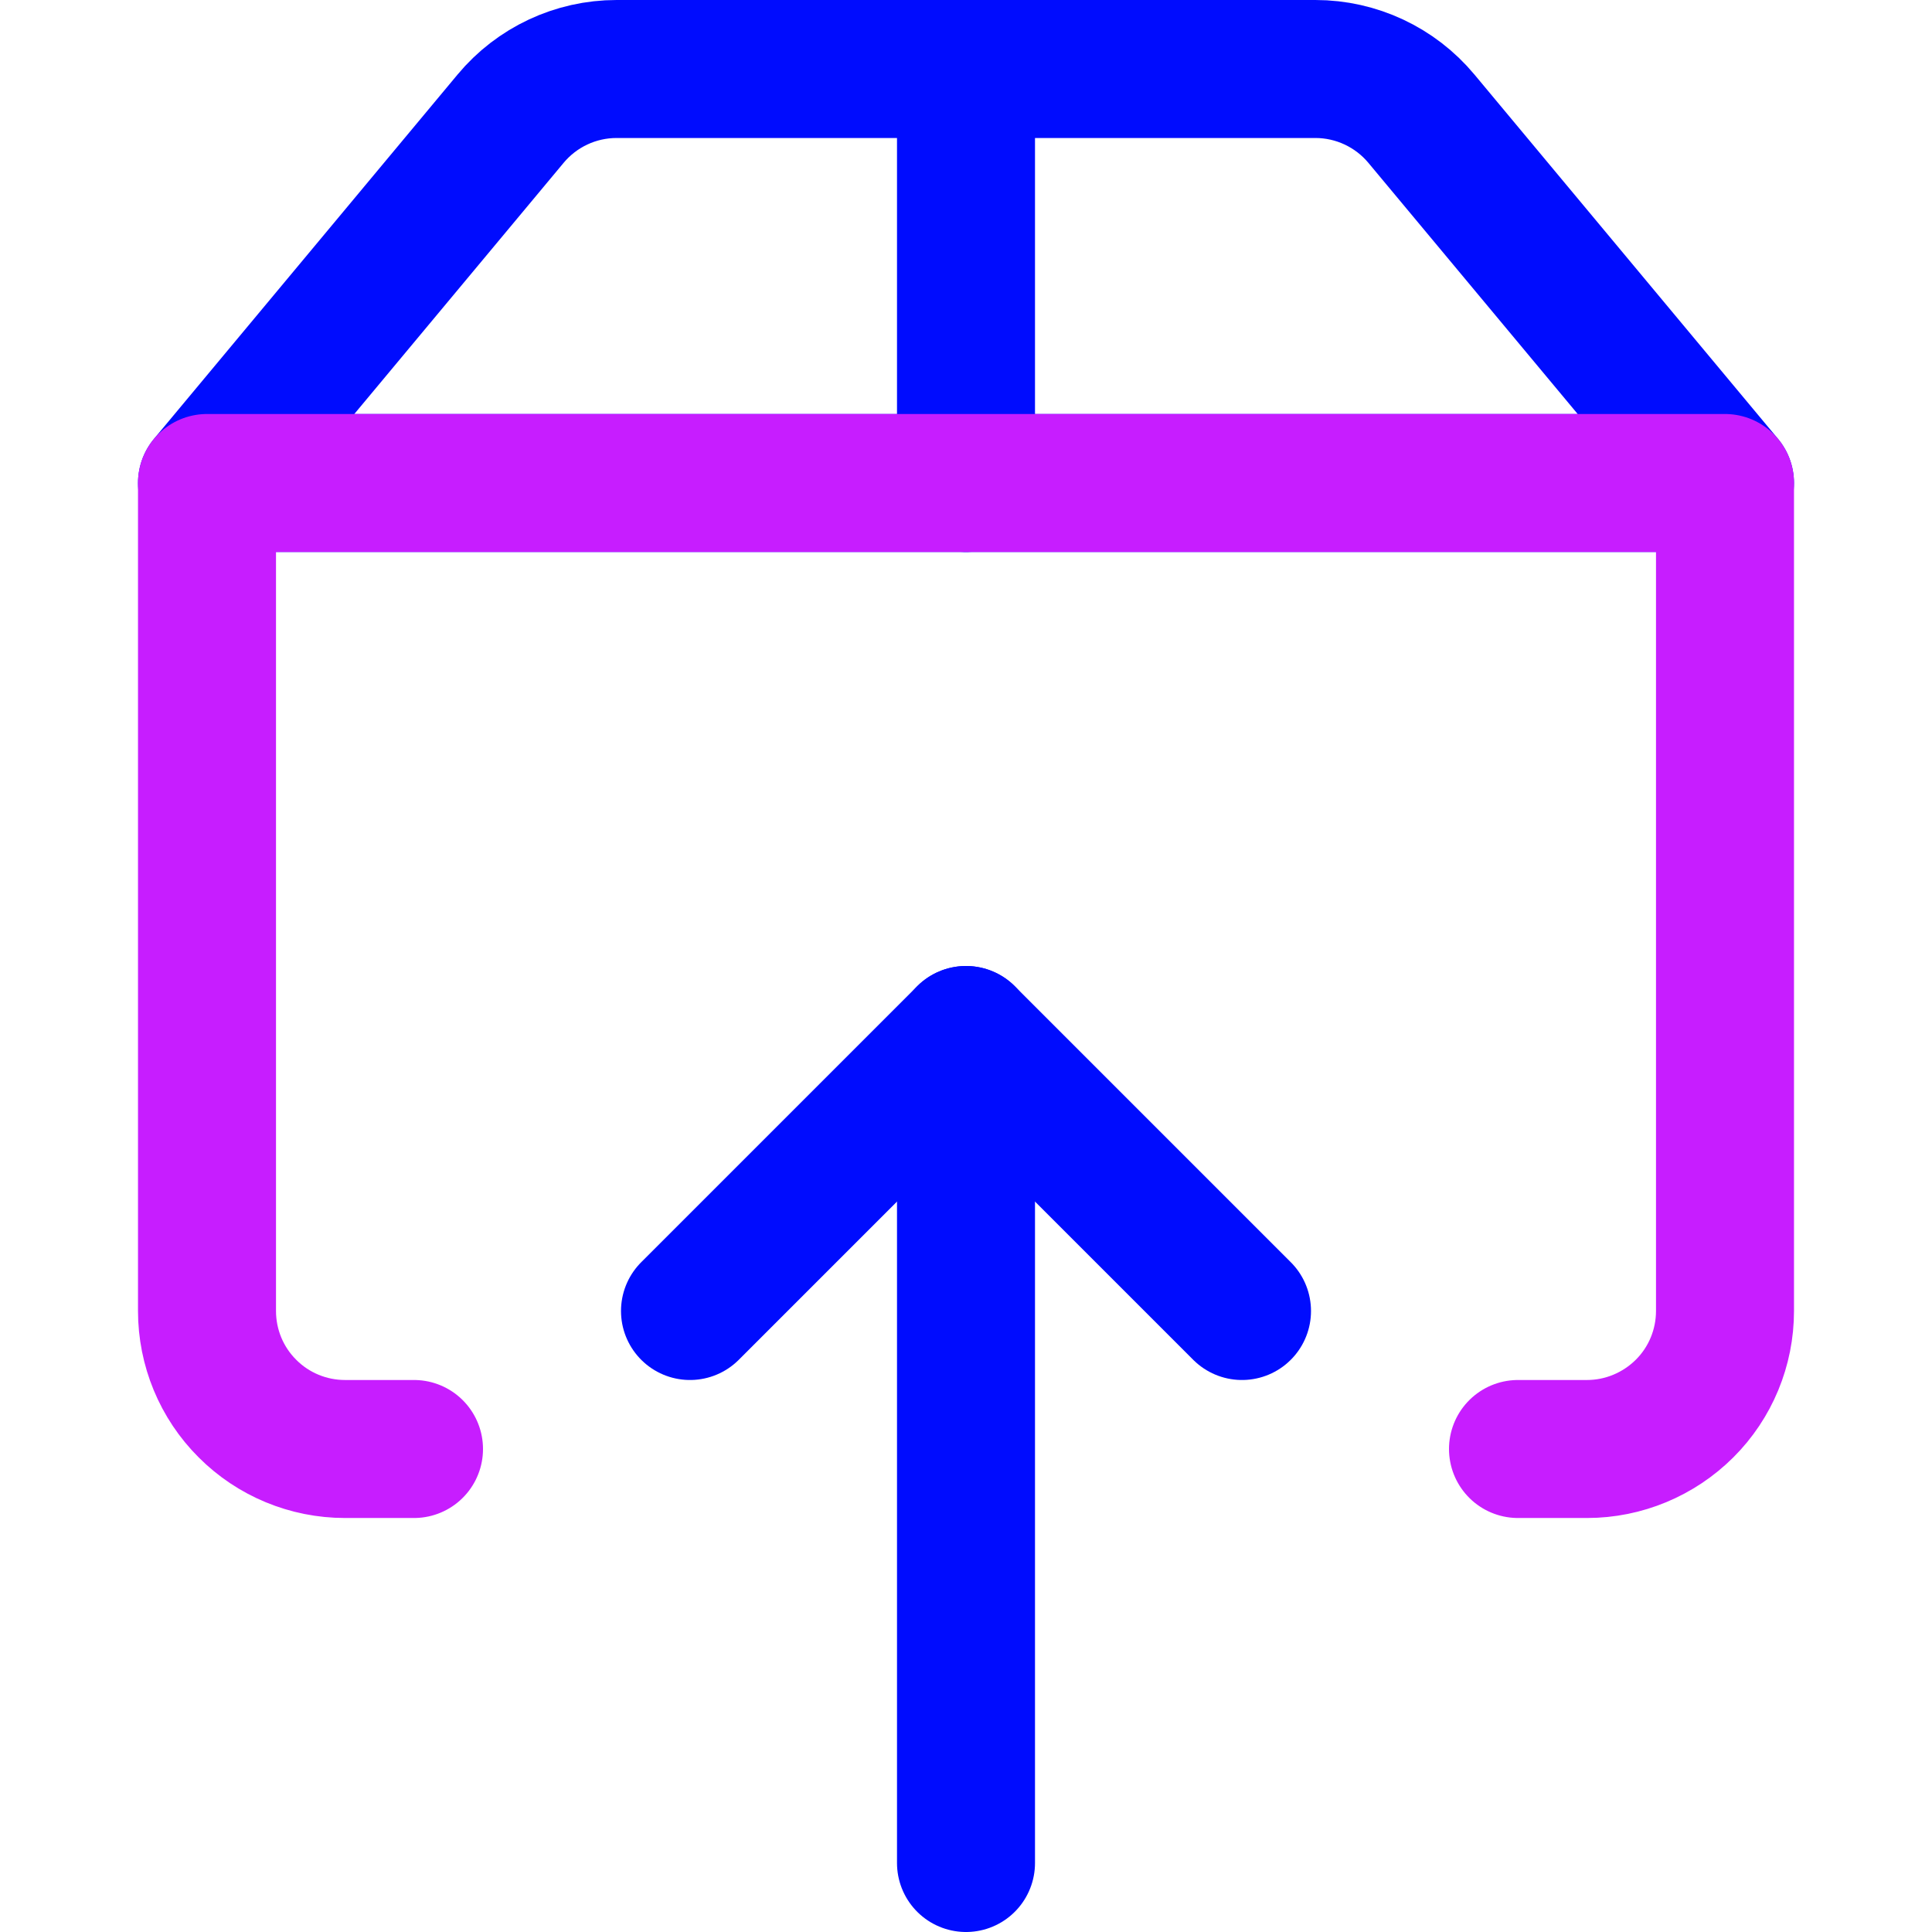 <svg xmlns="http://www.w3.org/2000/svg" fill="none" viewBox="0 0 14 14" id="Upload-Box-1--Streamline-Core-Neon">
  <desc>
    Upload Box 1 Streamline Icon: https://streamlinehq.com
  </desc>
  <g id="upload-box-1--arrow-box-download-internet-network-server-up-upload">
    <path id="Vector 3937" stroke="#000cfe" stroke-linecap="round" stroke-linejoin="round" d="M3.7 0.86 1.5 3.5h11L10.3 0.86C10.11 0.632 9.828 0.5 9.532 0.5H4.468c-0.297 0 -0.578 0.132 -0.768 0.36Z" stroke-width="1"></path>
    <path id="Vector" stroke="#000cfe" stroke-linecap="round" stroke-linejoin="round" d="m5 9.5 2 -2 2 2" stroke-width="1"></path>
    <path id="Vector_2" stroke="#000cfe" stroke-linecap="round" stroke-linejoin="round" d="M7 13.5v-6" stroke-width="1"></path>
    <path id="Vector_3" stroke="#000cfe" stroke-linecap="round" stroke-linejoin="round" d="M7 0.5v3" stroke-width="1"></path>
    <path id="Vector_4" stroke="#c71dff" stroke-linecap="round" stroke-linejoin="round" d="M3 10.5h-0.5c-0.265 0 -0.52 -0.105 -0.707 -0.293C1.605 10.02 1.5 9.765 1.5 9.5v-6h11v6c0 0.265 -0.105 0.52 -0.293 0.707s-0.442 0.293 -0.707 0.293H11" stroke-width="1"></path>
  </g>
</svg>
